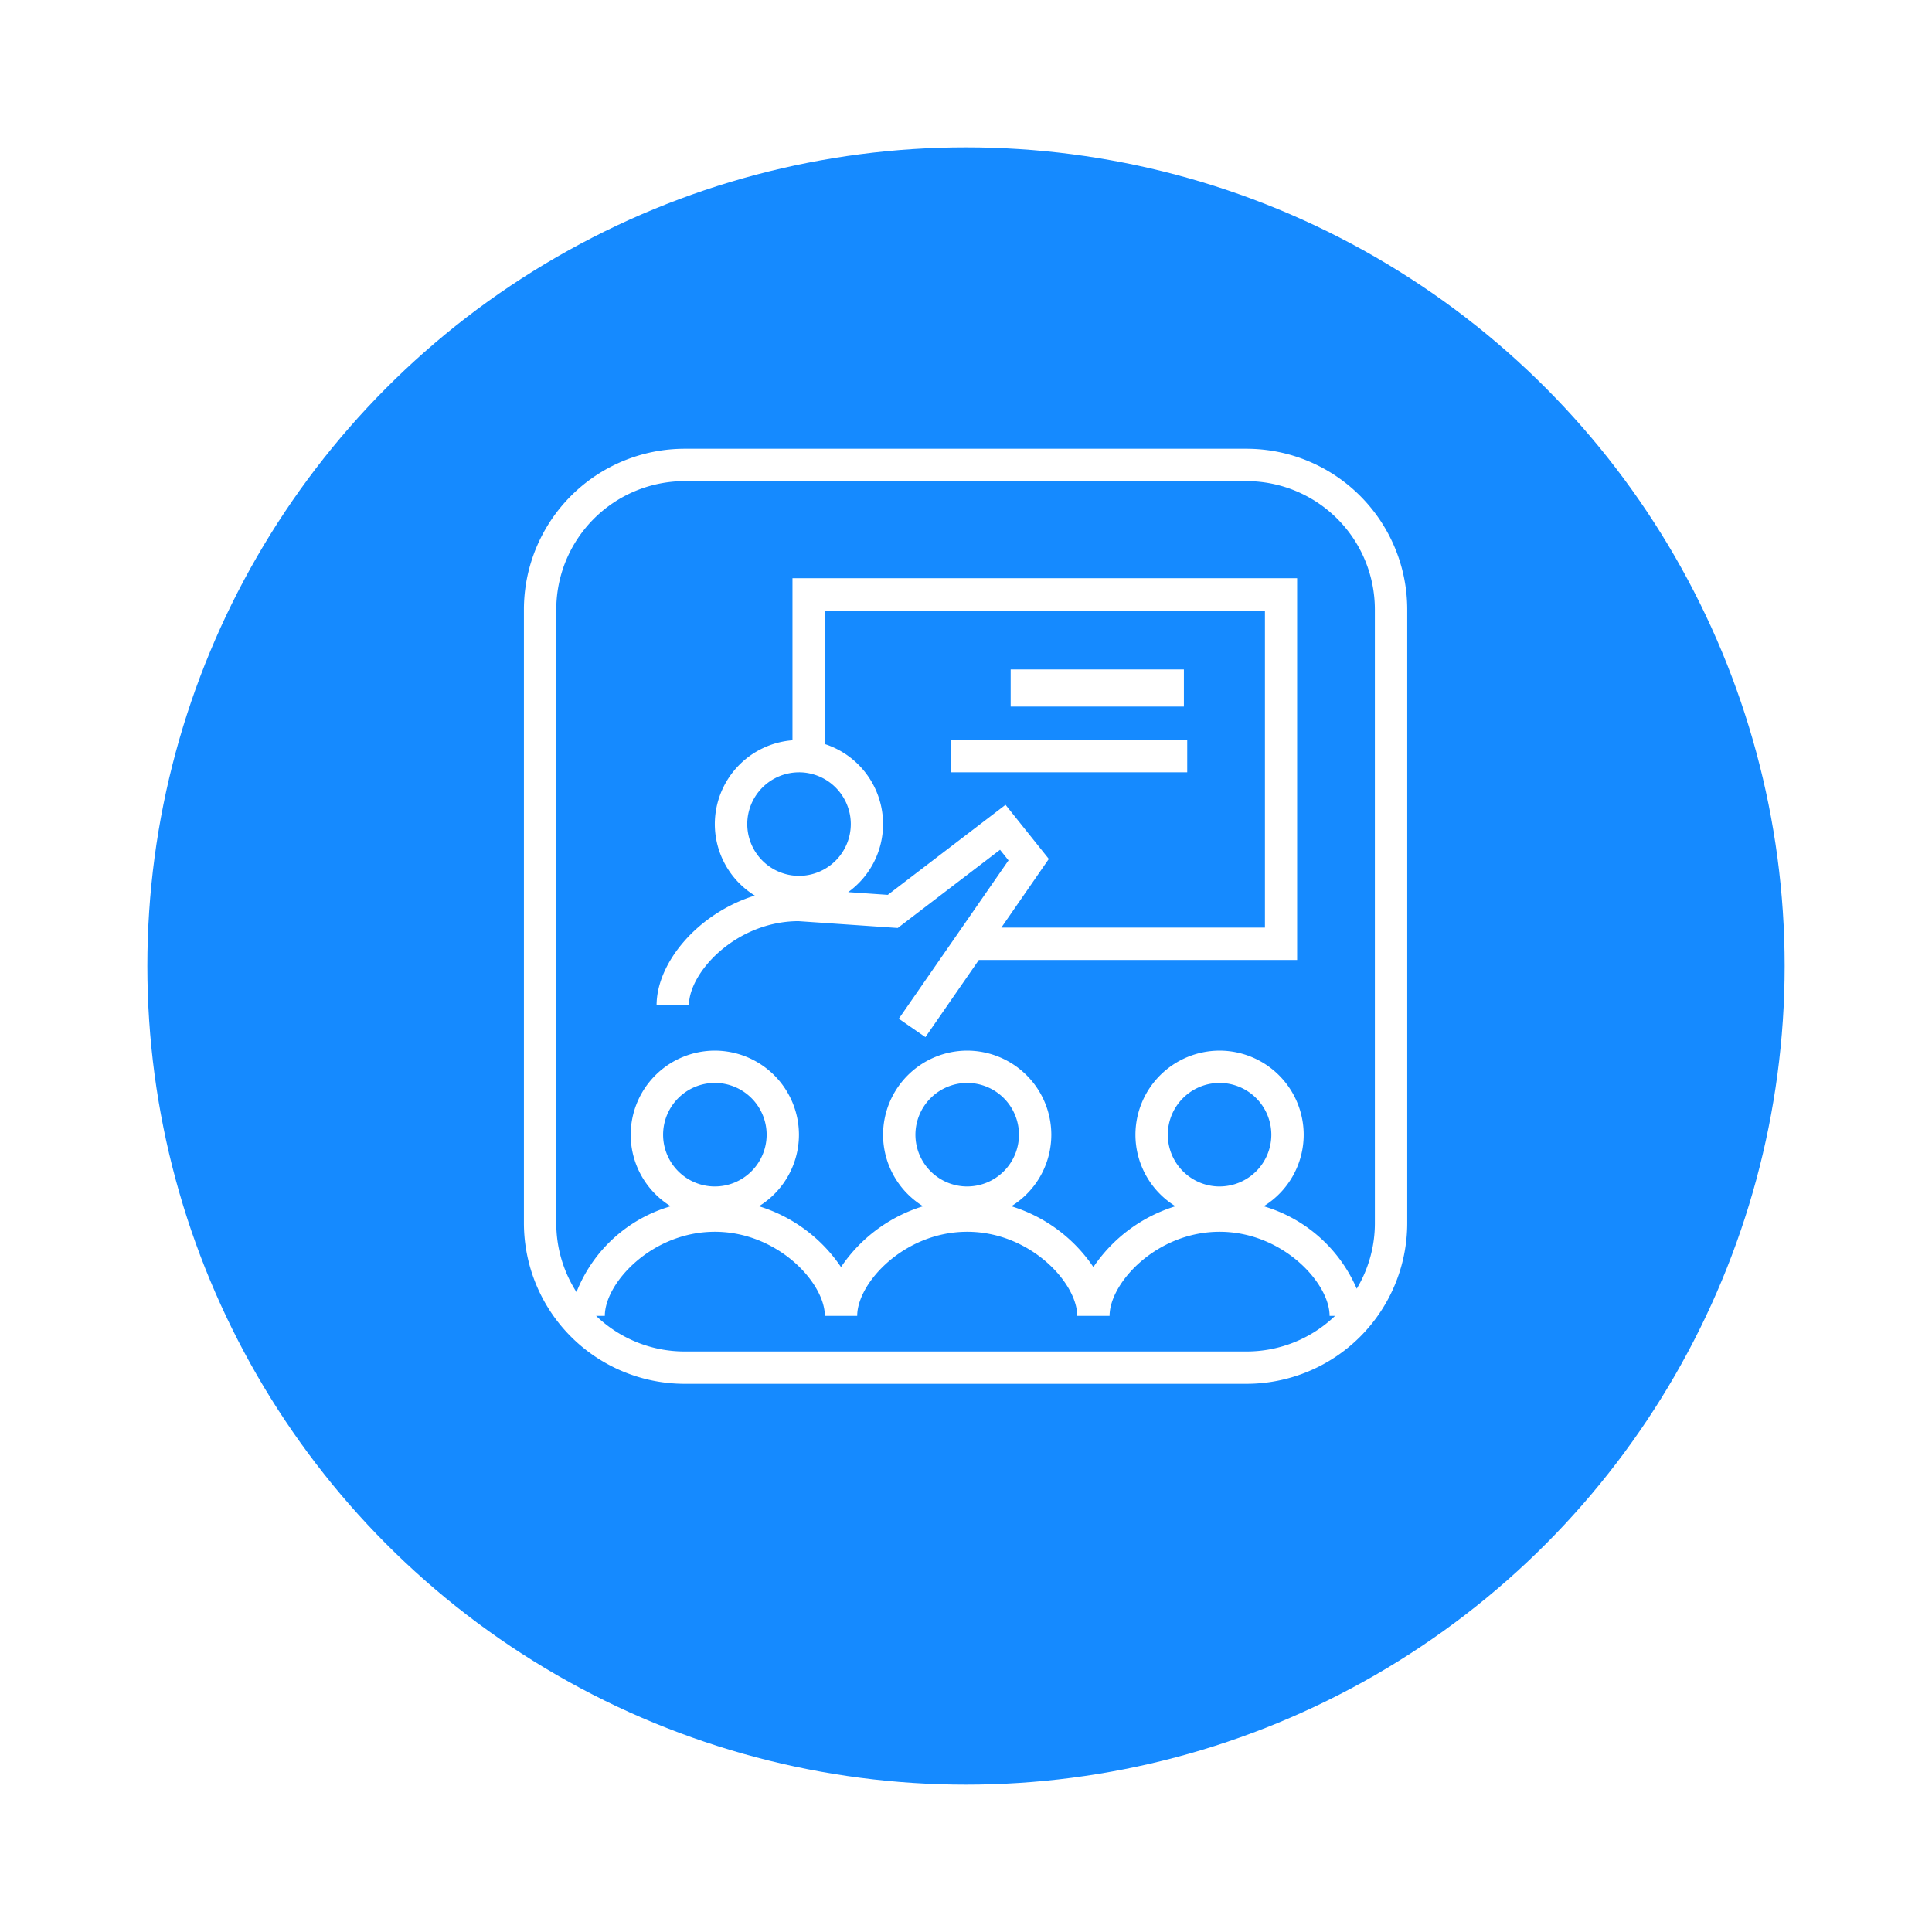<svg xmlns="http://www.w3.org/2000/svg" xmlns:xlink="http://www.w3.org/1999/xlink" width="118" height="118" viewBox="0 0 118 118">
  <defs>
    <filter id="Ellipse_107" x="0" y="0" width="118" height="118" filterUnits="userSpaceOnUse">
      <feOffset dy="3" input="SourceAlpha"/>
      <feGaussianBlur stdDeviation="3" result="blur"/>
      <feFlood flood-opacity="0.161"/>
      <feComposite operator="in" in2="blur"/>
      <feComposite in="SourceGraphic"/>
    </filter>
  </defs>
  <g id="_0102" data-name="0102" transform="translate(9 6.25)">
    <g transform="matrix(1, 0, 0, 1, -9, -6.25)" filter="url(#Ellipse_107)">
      <circle id="Ellipse_107-2" data-name="Ellipse 107" cx="50" cy="50" r="50" transform="translate(9 6)" fill="#158aff"/>
    </g>
    <g id="Group_232" data-name="Group 232" transform="translate(23 21.159)">
      <path id="Path_713" data-name="Path 713" d="M-299.361,932h-34.33a9.821,9.821,0,0,0-9.81,9.81V979.3a9.821,9.821,0,0,0,9.81,9.81h34.33a9.821,9.821,0,0,0,9.81-9.81V941.81A9.821,9.821,0,0,0-299.361,932Zm-34.33,55.135a7.8,7.8,0,0,1-5.4-2.174h.532c0-2.021,2.885-5.138,6.719-5.138s6.719,3.117,6.719,5.138h1.976c0-2.021,2.885-5.138,6.719-5.138s6.719,3.117,6.719,5.138h1.976c0-2.021,2.885-5.138,6.719-5.138s6.719,3.117,6.719,5.138h.334a7.8,7.8,0,0,1-5.4,2.174Zm1.85-10.078A3.165,3.165,0,0,1-335,973.894a3.166,3.166,0,0,1,3.162-3.162,3.166,3.166,0,0,1,3.162,3.162A3.165,3.165,0,0,1-331.841,977.056Zm15.414,0a3.166,3.166,0,0,1-3.162-3.162,3.166,3.166,0,0,1,3.162-3.162,3.166,3.166,0,0,1,3.162,3.162A3.166,3.166,0,0,1-316.427,977.056Zm15.414,0a3.165,3.165,0,0,1-3.162-3.162,3.166,3.166,0,0,1,3.162-3.162,3.166,3.166,0,0,1,3.162,3.162A3.165,3.165,0,0,1-301.013,977.056Zm9.486,2.245a7.774,7.774,0,0,1-1.109,4,8.925,8.925,0,0,0-5.682-5.038,5.134,5.134,0,0,0,2.443-4.366,5.144,5.144,0,0,0-5.138-5.138,5.144,5.144,0,0,0-5.138,5.138,5.134,5.134,0,0,0,2.443,4.366,9.362,9.362,0,0,0-5.012,3.715,9.362,9.362,0,0,0-5.012-3.715,5.134,5.134,0,0,0,2.443-4.366,5.144,5.144,0,0,0-5.138-5.138,5.144,5.144,0,0,0-5.138,5.138,5.134,5.134,0,0,0,2.443,4.366,9.362,9.362,0,0,0-5.012,3.715,9.362,9.362,0,0,0-5.012-3.715,5.134,5.134,0,0,0,2.443-4.366,5.144,5.144,0,0,0-5.138-5.138,5.144,5.144,0,0,0-5.138,5.138,5.134,5.134,0,0,0,2.443,4.366,8.839,8.839,0,0,0-5.754,5.244,7.776,7.776,0,0,1-1.234-4.2V941.81a7.842,7.842,0,0,1,7.833-7.833h34.33a7.842,7.842,0,0,1,7.833,7.833Z" transform="translate(343.5 -932)" fill="#fff"/>
      <path id="Path_714" data-name="Path 714" d="M-314.7,961.9a5.141,5.141,0,0,0-4.743,5.118A5.134,5.134,0,0,0-317,971.385c-3.489,1.084-6,4.108-6,6.7h1.976c0-2.015,2.869-5.12,6.686-5.138l6.068.418,6.247-4.777.517.647-6.7,9.671,1.625,1.125,3.262-4.712h19.441V952H-314.7Zm.4,1.956a3.166,3.166,0,0,1,3.162,3.162,3.166,3.166,0,0,1-3.162,3.162,3.166,3.166,0,0,1-3.162-3.162A3.166,3.166,0,0,1-314.3,963.857Zm28.456-9.881v19.366h-16.1l2.9-4.193-2.644-3.306-7.19,5.5-2.42-.167a5.13,5.13,0,0,0,2.131-4.157,5.145,5.145,0,0,0-3.557-4.887v-8.156Z" transform="translate(331.102 -944.095)" fill="#fff"/>
      <rect id="Rectangle_63" data-name="Rectangle 63" width="10.58" height="2.267" transform="translate(29.728 13.479)" fill="#fff"/>
      <rect id="Rectangle_64" data-name="Rectangle 64" width="14.426" height="1.976" transform="translate(26.085 17.785)" fill="#fff"/>
    </g>
  </g>
</svg>
